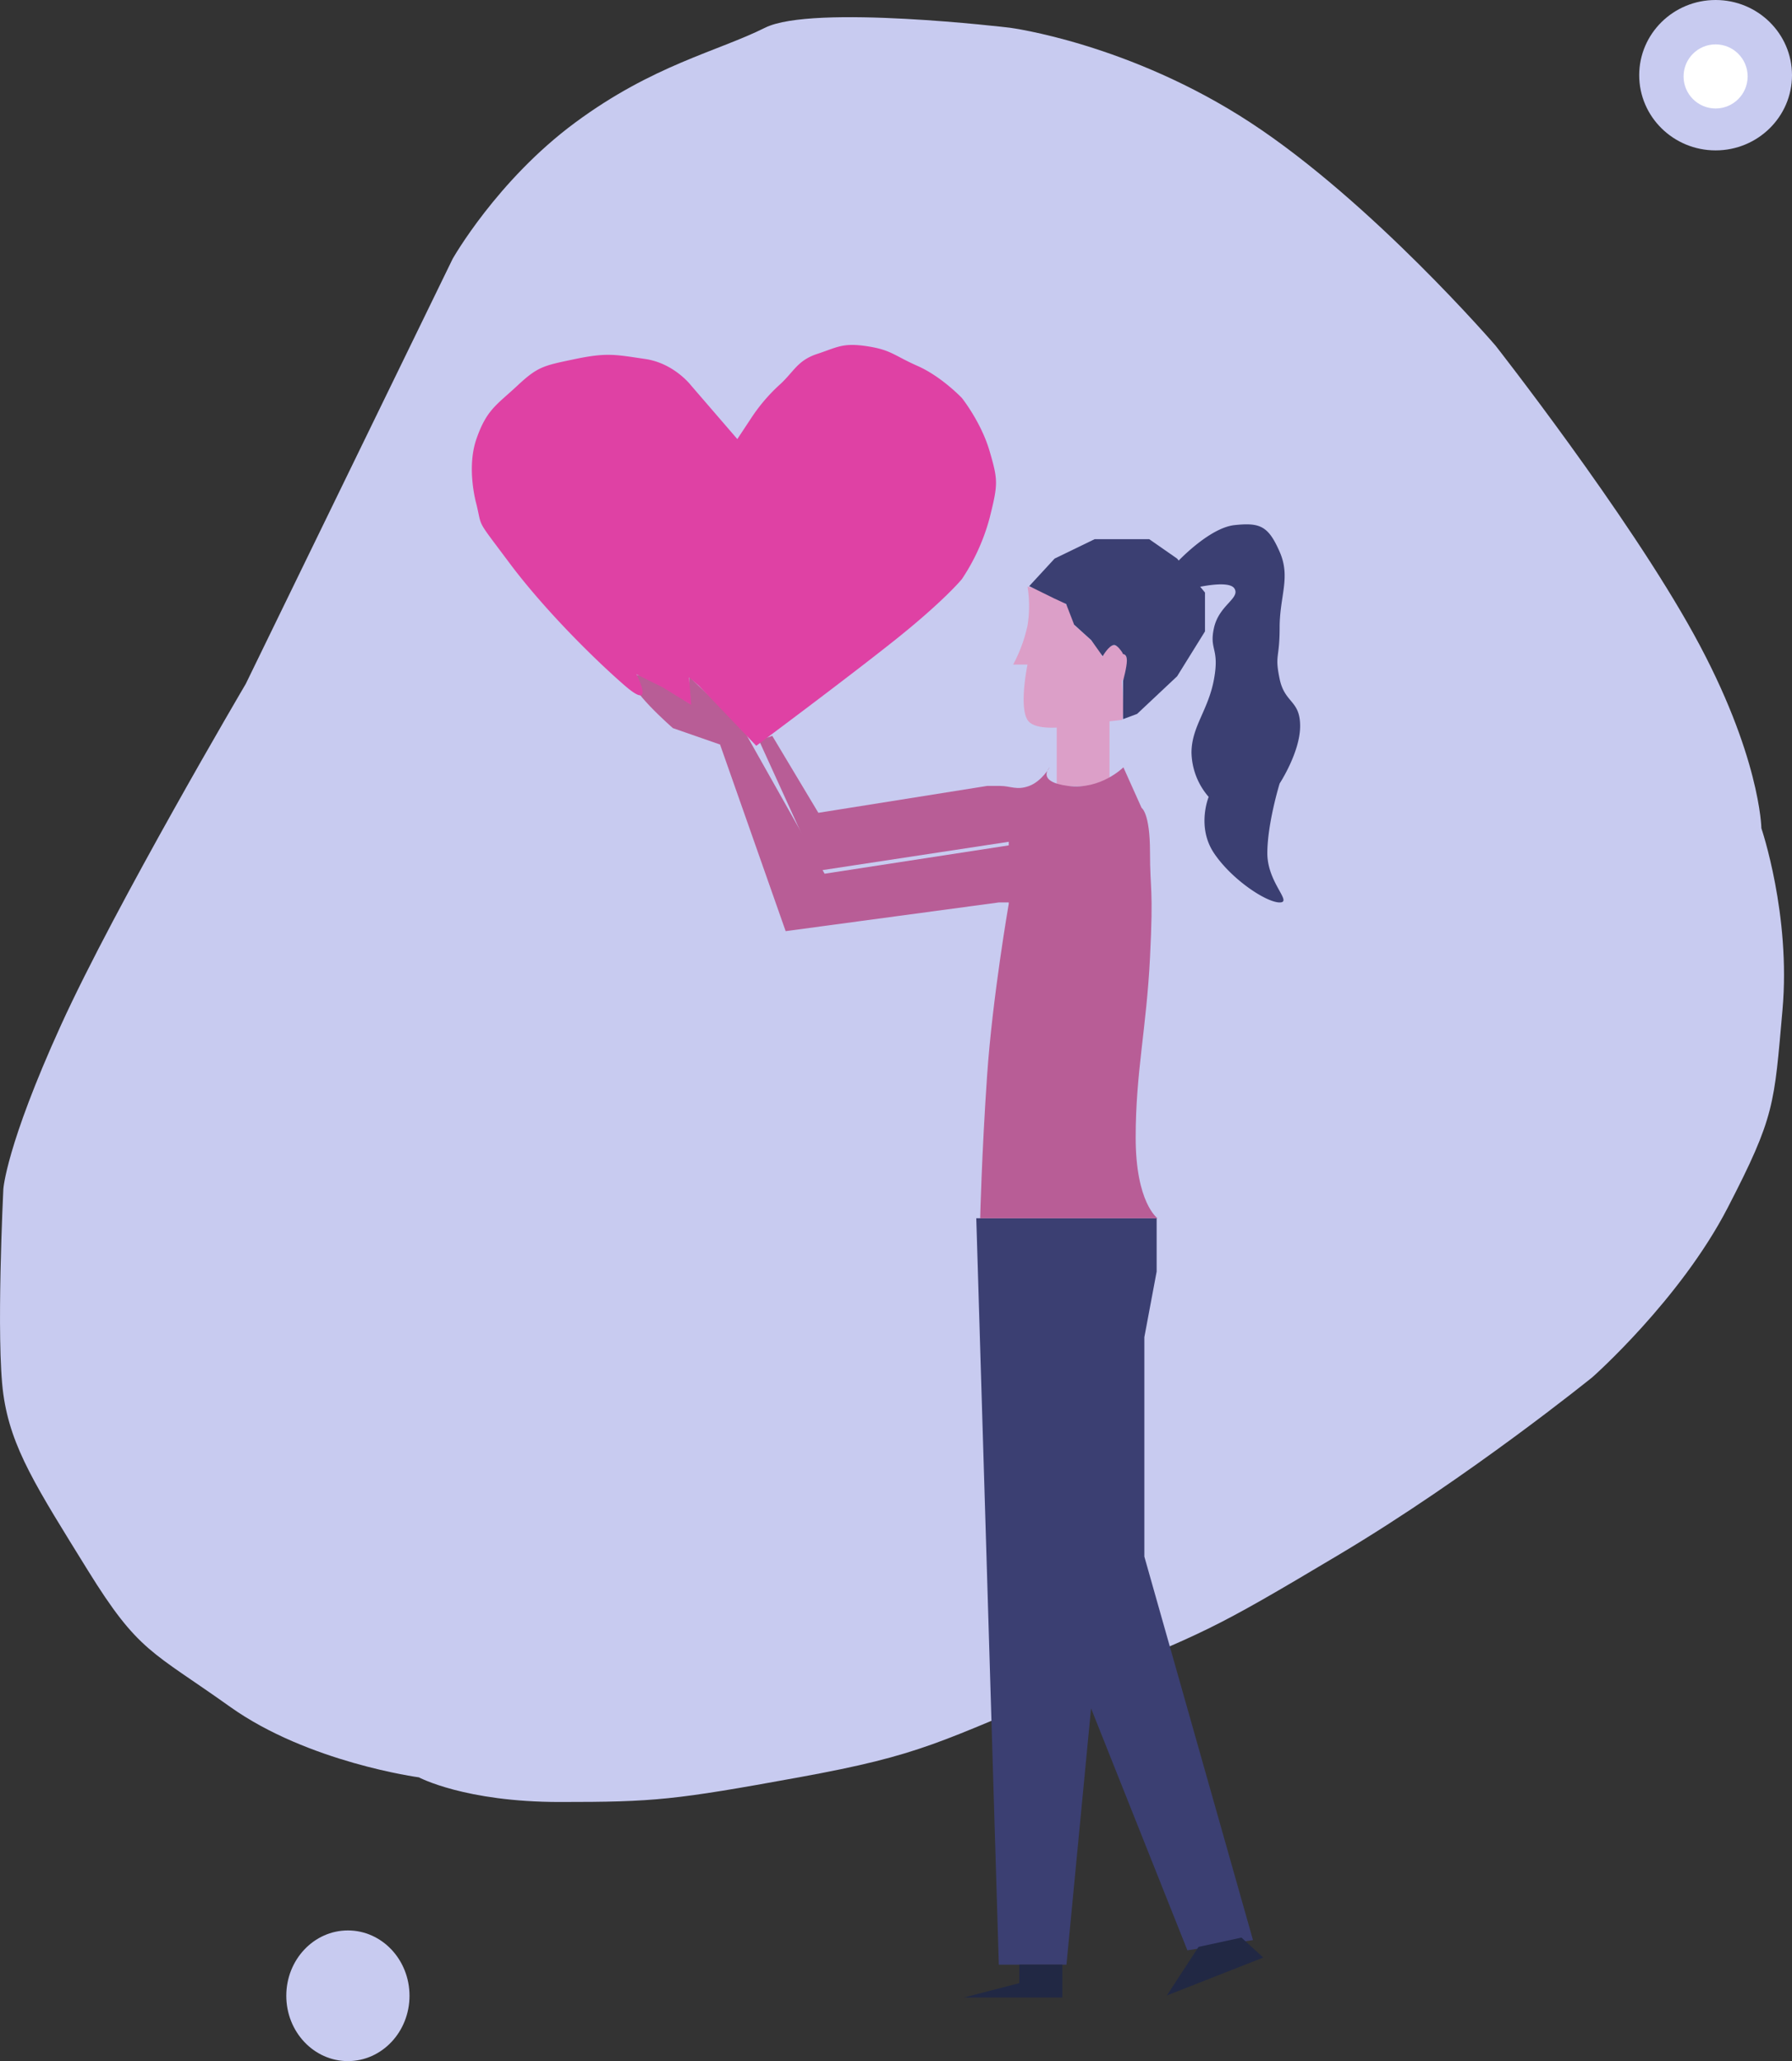 <svg xmlns="http://www.w3.org/2000/svg" width="727.172" height="836" viewBox="0 0 727.172 836">
  <rect x="0" y="0" width="727.172" height="836" fill="#333333" stroke="none"/>
  <g id="Group_13" data-name="Group 13" transform="translate(-1006.828 -148)">
    <path id="Path_14" data-name="Path 14" d="M1080.737,606.77c22.271-48.956,75.068-138.6,75.068-138.6l83.944-172.393s17.988-31.8,49.681-55.232,57.819-28.872,77.091-38.5,99.362,0,99.362,0,48.4,6.276,97.649,38.5,99.362,90.381,99.362,90.381,53.535,68.2,80.517,117.16,27.41,78.664,27.41,78.664,11.992,35.148,8.566,73.643-3,43.1-22.271,80.338-54.82,68.622-54.82,68.622-50.109,40.587-102.788,71.97-53.107,30.964-107.928,53.559S1430.764,902.5,1380.226,911.7s-58.459,10-97,10-57.177-10-57.177-10-44.937-6.028-76.63-28.624-37.107-22.029-57.78-55.46-31.171-49.491-34.212-71.306,0-83.191,0-83.191S1058.466,655.726,1080.737,606.77Z" transform="translate(-49.243 -42.795)" fill="#c8cbf0"/>
    <ellipse id="Ellipse_2" data-name="Ellipse 2" cx="25" cy="26.5" rx="25" ry="26.5" transform="translate(1123 931)" fill="#c8cbf0"/>
    <ellipse id="Ellipse_3" data-name="Ellipse 3" cx="31" cy="30.5" rx="31" ry="30.5" transform="translate(1672 148)" fill="#c8cbf0"/>
    <circle id="Ellipse_4" data-name="Ellipse 4" cx="13" cy="13" r="13" transform="translate(1690 166)" fill="#fff"/>
    <path id="Path_15" data-name="Path 15" d="M1402.988,642.126l9.149,302.764h27.448l9.981-103.971,39.093,98.149,26.617-4.159-44.084-155.541v-89l4.991-26.617V642.126Z" fill="#3b3f72"/>
    <path id="Path_19" data-name="Path 19" d="M1437.922,466.806v-26.8h21.427v26.8" transform="translate(-2.296)" fill="#dc9fc8"/>
    <path id="Path_16" data-name="Path 16" d="M1416.167,514.6s-6.589,37.754-8.785,69.635-2.8,57.889-2.8,57.889h71.933s-8.845-6.292-8.845-32.72,4.361-44.046,5.815-72.99,0-26.847,0-42.788-3.407-17.926-3.407-17.926l-7.392-16.472s-9.138,9.229-22.429,7.551-7.477-7.551-7.477-7.551-3.267,5.663-8.307,7.551-7.579,0-11.852,0h-5.24l-68.471,10.907-18.705-31.216-5.385,1.852,24.091,52.855,77.256-11.746" fill="#b85d96"/>
    <path id="Path_17" data-name="Path 17" d="M1420.455,944.891v7.486L1398,958.2h39.925V944.891" fill="#212844"/>
    <path id="Path_18" data-name="Path 18" d="M1493.173,937.681l-12.83,19.686L1519.436,942l-8.848-8.1Z" fill="#212844"/>
    <path id="Path_20" data-name="Path 20" d="M1444.407,442.008s-17.09,3.613-20.625-2,0-22.458,0-22.458h-5.822a60.947,60.947,0,0,0,5.822-15.8,49.514,49.514,0,0,0,0-15.8s9.357,1.871,14.14,5.822a14.755,14.755,0,0,1,4.991,9.981s7.486,6.03,9.981,9.981,0,5.822,0,5.822,3.327-12.477,9.149-5.822a8.933,8.933,0,0,1,0,12.477s1.293,14.893,0,15.8" fill="#dc9fc8"/>
    <path id="Path_22" data-name="Path 22" d="M1484.261,376.267s13.072-14.163,23.529-15.279,13.724.416,18.3,10.813,0,17.883,0,30.776-2.079,10.813,0,20.794,8.318,8.526,8.318,19.131-8.318,23.29-8.318,23.29-4.991,16.22-4.991,28.28,10.4,19.962,4.991,19.962-19.418-9.261-26.617-19.962-2.179-22.845-2.179-22.845a28.22,28.22,0,0,1-6.971-17.912c0-10.605,6.862-17.259,9.149-29.944s-2.079-11.645,0-20.794,10.605-11.853,8.318-15.8-17.467,0-17.467,0Z" fill="#3b3f72"/>
    <path id="Path_23" data-name="Path 23" d="M1412.137,514.034l-86.5,11.645-26.617-75.691-19.131-6.654s-19.131-16.635-16.635-20.794,23.29,10.813,23.29,10.813V422.539l21.626,20.794,33.271,59.056,75.691-11.645v23.29" fill="#b85d96"/>
    <path id="Path_24" data-name="Path 24" d="M915.465,556.745l10.31,5.069,4.682,2.169,3.239,8.382,6.928,6.265,4.653,6.548s2.462-4.339,4.53-4.554c1.437-.15,3.4,2.987,3.4,2.987l.345.705s1.551-.129,1.551,2.585-1.551,8.271-1.551,8.271v15.509l5.694-2.112,16.242-15.257L986.8,575.1v-15.75l-11.32-13.781-11.32-7.875H942.017l-16.242,7.875Z" transform="translate(509 -171)" fill="#3b3f72"/>
    <path id="Path_25" data-name="Path 25" d="M1263.026,395.091l5.723-8.654a71.149,71.149,0,0,1,11.02-13c6.152-5.414,7.415-10.164,15.637-12.871s10.35-4.633,20.222-3.138,10.828,3.713,20.571,8.019,17.956,12.987,17.956,12.987,7.807,9.767,11.252,21.58,3.445,13.289,0,27.069a83.086,83.086,0,0,1-11.252,24.8s-7.192,8.837-27.421,24.929-56.025,42.689-56.025,42.689L1247.286,495l-3.833-3.257.88,11.182-11.622-7.154-10.621-5.249s8.071,15.675-4.826,4.478-32.975-31.253-46.756-49.709-10.9-13.74-13.365-23.821h0s-4.155-14.371,0-26.38,8.242-13.835,16.618-21.656,10.6-8.121,23.569-10.828,16.488-1.723,28.3,0,18.7,10.828,18.7,10.828Z" transform="translate(43 -69)" fill="#df41a4"/>
  </g>
</svg>
